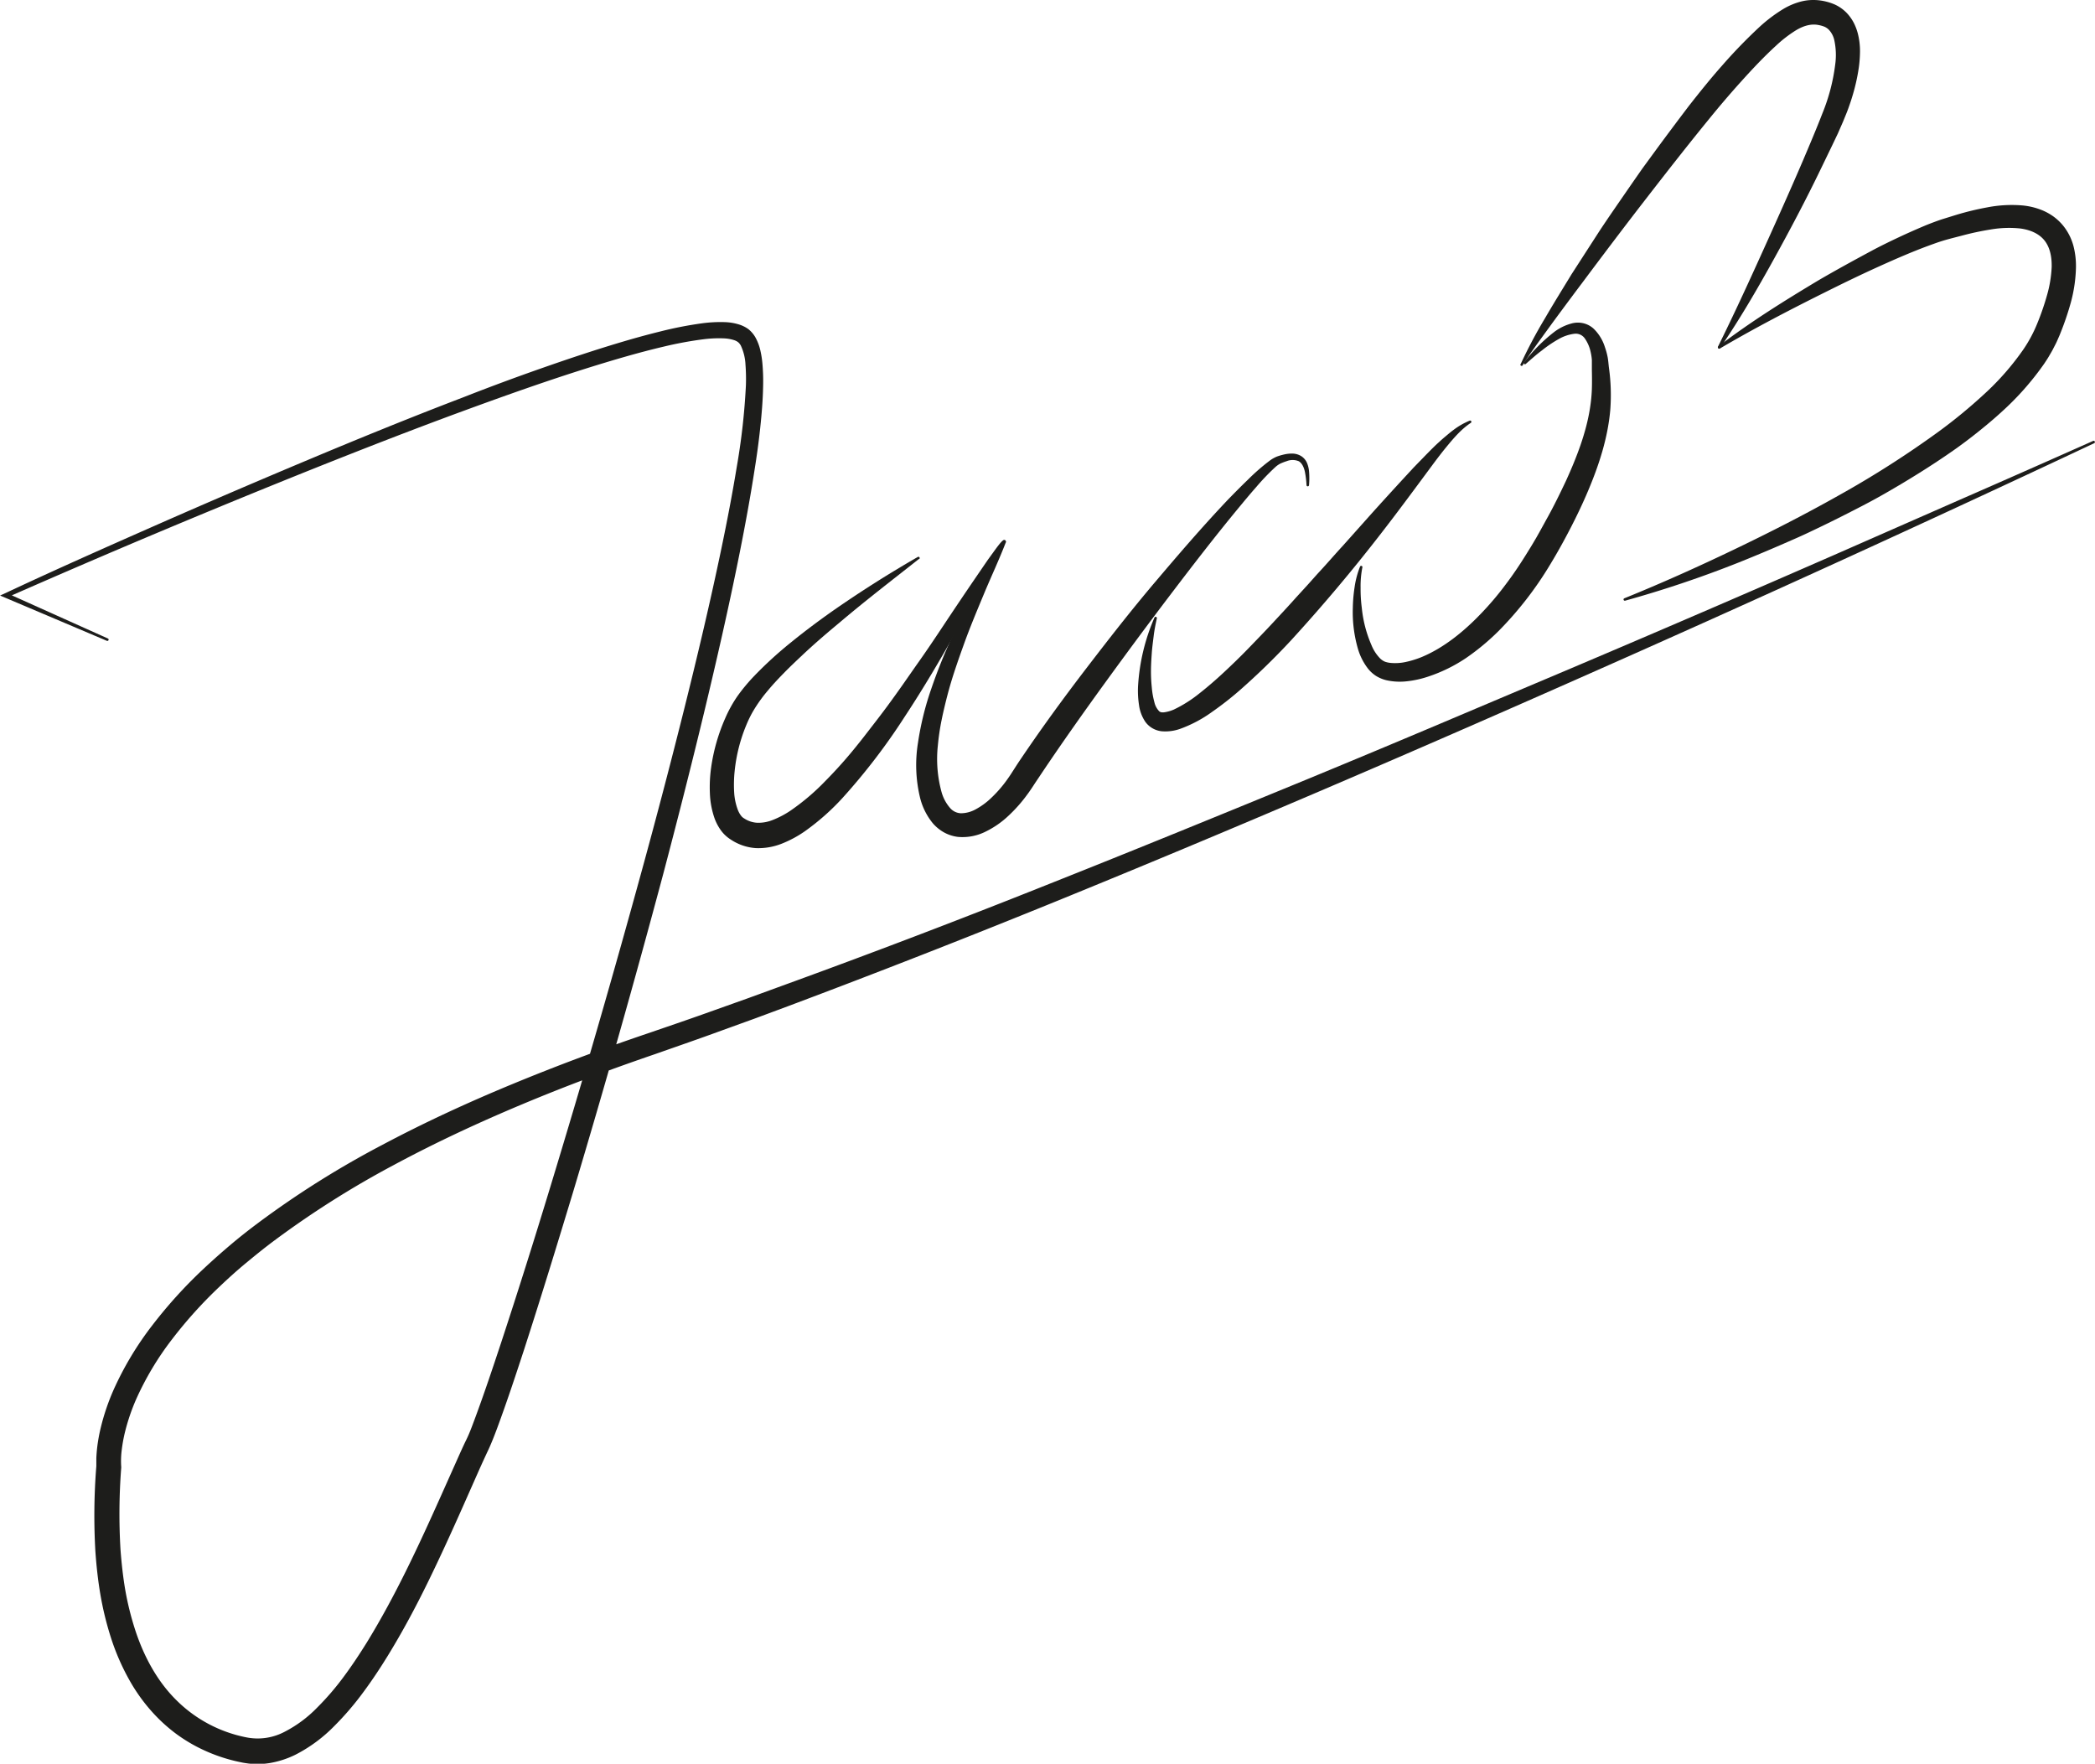 <svg id="Layer_3" data-name="Layer 3" xmlns="http://www.w3.org/2000/svg" viewBox="0 0 746.17 628.18"><defs><style>.cls-1{fill:#1d1d1b;}</style></defs><path class="cls-1" d="M145.49,471.3,110,456.25l-2.55-1.08L110,454c17.76-8.32,35.68-16.26,53.63-24.17s36-15.64,54.07-23.22,36.28-15,54.61-22Q286,379.23,300,374.32c9.29-3.26,18.64-6.4,28.14-9.24,4.74-1.42,9.53-2.75,14.4-3.95a136.1,136.1,0,0,1,15-2.93,48.8,48.8,0,0,1,8.25-.4,19.09,19.09,0,0,1,4.94.86,10.53,10.53,0,0,1,1.46.58,8.5,8.5,0,0,1,.83.43,10.1,10.1,0,0,1,1,.66,10.42,10.42,0,0,1,2.45,2.89,17.75,17.75,0,0,1,1.83,4.95,33.45,33.45,0,0,1,.66,4.29,71.8,71.8,0,0,1,.26,8c-.09,5.16-.52,10.18-1.05,15.16s-1.21,9.9-2,14.8c-1.52,9.81-3.31,19.52-5.23,29.19-3.86,19.33-8.24,38.5-12.84,57.61s-9.45,38.15-14.46,57.13q-15.21,56.91-32.12,113.32C305.84,686.44,300.08,705.22,294,724c-3.07,9.37-6.15,18.68-9.65,28.11-.45,1.19-.9,2.38-1.39,3.59s-1,2.44-1.65,3.83c-1,2.12-2,4.31-3,6.52l-5.94,13.41c-4,9-8.09,18-12.49,27s-9.1,17.8-14.42,26.45c-2.67,4.33-5.49,8.6-8.58,12.77a104.55,104.55,0,0,1-10.34,12.08,53.43,53.43,0,0,1-13.84,10.24,33.06,33.06,0,0,1-9.24,3,29.1,29.1,0,0,1-5.13.35c-.87-.06-1.74-.09-2.6-.21l-1.29-.19-.63-.11-.52-.11a59.43,59.43,0,0,1-16-5.67,56.9,56.9,0,0,1-7.25-4.56,58.54,58.54,0,0,1-6.45-5.61,62.7,62.7,0,0,1-10.07-13.41,81.77,81.77,0,0,1-6.52-14.92,112.41,112.41,0,0,1-3.79-15.38c-.89-5.16-1.44-10.3-1.81-15.44a221.44,221.44,0,0,1,.33-30.5l0,1.61,0-.5,0-.32,0-.59c0-.37,0-.73,0-1.07,0-.69,0-1.35,0-2,.06-1.29.16-2.55.3-3.77a60.61,60.61,0,0,1,1.3-7.15,80,80,0,0,1,4.51-13.3,113.5,113.5,0,0,1,14-23.29,165.5,165.5,0,0,1,17.84-19.67c3.19-3,6.48-5.92,9.81-8.74s6.77-5.52,10.26-8.11a332.11,332.11,0,0,1,43.85-27.52c15.18-8.07,30.75-15.22,46.54-21.74S322,616.58,338,611.16c8-2.74,15.92-5.44,23.83-8.29l11.9-4.24,11.86-4.33q47.49-17.25,94.48-36,23.52-9.35,46.94-18.88t46.84-19.17q23.4-9.66,46.71-19.52L667.21,481q46.62-19.78,93-40.07l46.37-20.37q23.21-10.15,46.34-20.46h0a.45.45,0,0,1,.6.23.45.45,0,0,1-.22.59Q761.65,444.05,669,485c-61.76,27.33-123.81,54-186.38,79.47q-46.94,19.1-94.37,36.9l-11.87,4.41-11.91,4.31c-7.93,2.91-15.91,5.66-23.88,8.46-16,5.48-31.78,11.36-47.33,17.88s-30.86,13.64-45.7,21.63a334.44,334.44,0,0,0-42.65,27c-3.38,2.52-6.64,5.17-9.88,7.85s-6.36,5.5-9.41,8.4A157.92,157.92,0,0,0,168.75,720a105.4,105.4,0,0,0-12.87,21.5,72.35,72.35,0,0,0-4,11.84,53.58,53.58,0,0,0-1.1,6.13,30.68,30.68,0,0,0-.18,6.11v.18a214.55,214.55,0,0,0-.26,29.24c.37,4.86.89,9.7,1.72,14.5a104.82,104.82,0,0,0,3.52,14.12c3,9.19,7.67,18,14.48,24.8a48.53,48.53,0,0,0,25.07,13.42,20.55,20.55,0,0,0,13.7-2,44.58,44.58,0,0,0,11.52-8.56,95.19,95.19,0,0,0,9.47-11c2.91-3.91,5.61-8,8.18-12.12,10.23-16.64,18.48-34.45,26.47-52.31l6-13.43c1-2.23,2-4.47,3.09-6.69s1.89-4.45,2.75-6.73c3.42-9.15,6.52-18.45,9.6-27.75,6.12-18.6,12-37.3,17.68-56Q320.71,609,336.24,552.31,344,524,351.14,495.46c4.74-19,9.27-38.07,13.26-57.24,2-9.59,3.85-19.2,5.43-28.86a235.89,235.89,0,0,0,3.26-29.11,67.74,67.74,0,0,0-.15-7.27,17.92,17.92,0,0,0-1.66-6.83,4.16,4.16,0,0,0-1-1.24,4.74,4.74,0,0,0-1.44-.72,14,14,0,0,0-3.46-.61,43.75,43.75,0,0,0-7.22.29,133.58,133.58,0,0,0-14.38,2.65c-4.76,1.12-9.48,2.38-14.19,3.73-18.8,5.42-37.3,11.91-55.69,18.64S237.24,402.74,219.05,410q-54.56,21.86-108.38,45.53v-.86l35.18,15.8a.44.44,0,0,1,.22.59.44.44,0,0,1-.58.23Z" transform="translate(-107.42 -243.06)"/><path class="cls-1" d="M465.63,436.3c-2.39,6.2-5.17,12.07-7.67,18.08s-5,11.94-7.18,18-4.29,12.05-5.88,18.14c-.78,3-1.52,6.07-2.13,9.09a83.66,83.66,0,0,0-1.32,9,44.54,44.54,0,0,0,1.34,16.62,14.57,14.57,0,0,0,3.1,5.7,5.34,5.34,0,0,0,3.7,1.78,10.82,10.82,0,0,0,5.17-1.31,25.27,25.27,0,0,0,5.9-4.34,44.28,44.28,0,0,0,5.39-6.22c.41-.58.82-1.16,1.22-1.76l1.23-1.9c.91-1.43,1.82-2.83,2.76-4.2,7.44-11,15.13-21.52,23.1-31.92s16-20.7,24.46-30.68,17-19.92,26.07-29.48c2.3-2.36,4.62-4.71,7-7a74.34,74.34,0,0,1,7.67-6.7,11.91,11.91,0,0,1,2.71-1.55,21.13,21.13,0,0,1,2.63-.75,11.91,11.91,0,0,1,2.92-.29,6.12,6.12,0,0,1,3.2,1,5.46,5.46,0,0,1,2,2.55,10.16,10.16,0,0,1,.63,2.69,28.26,28.26,0,0,1,0,5v0a.45.45,0,0,1-.48.42.43.43,0,0,1-.41-.42,34,34,0,0,0-.58-4.77c-.33-1.52-1-3.06-2.19-3.75a5.74,5.74,0,0,0-4.35,0,18.61,18.61,0,0,0-2.21.85,8.35,8.35,0,0,0-1.86,1.32,80.53,80.53,0,0,0-6.7,7c-2.15,2.44-4.23,4.94-6.3,7.45-8.27,10-16.24,20.34-24.12,30.7s-15.63,20.83-23.28,31.37S486,507.18,478.73,518L476.05,522c-.88,1.37-1.8,2.76-2.78,4.08a52.7,52.7,0,0,1-6.57,7.44,32.72,32.72,0,0,1-8.19,5.71,18.31,18.31,0,0,1-9.93,1.9,13.67,13.67,0,0,1-4.92-1.59,14.89,14.89,0,0,1-4-3.26,23.07,23.07,0,0,1-4.52-9,49.58,49.58,0,0,1-.76-19.7,105.51,105.51,0,0,1,4.69-19.08,185.61,185.61,0,0,1,7.29-18.2c2.74-5.93,5.71-11.74,8.84-17.46q2.34-4.31,4.79-8.53c1.6-2.83,3.31-5.64,4.8-8.48a.45.45,0,0,1,.82.38Z" transform="translate(-107.42 -243.06)"/><path class="cls-1" d="M434.71,442.15c-9.52,7.52-19.06,14.84-28.16,22.56-4.59,3.81-9.1,7.67-13.37,11.7-2.12,2-4.25,4-6.29,6.08s-4,4.14-5.78,6.28a53.42,53.42,0,0,0-4.8,6.5c-.33.54-.66,1.08-.95,1.6s-.55,1-.85,1.61c-.59,1.18-1.12,2.4-1.61,3.63a57.83,57.83,0,0,0-3.81,15.47,47.46,47.46,0,0,0-.19,7.59,21.23,21.23,0,0,0,1.32,6.36,8.44,8.44,0,0,0,1.1,2,4.46,4.46,0,0,0,.52.58,4.92,4.92,0,0,0,.7.49,9.27,9.27,0,0,0,4.58,1.5,13.57,13.57,0,0,0,5.54-1,32.36,32.36,0,0,0,6.31-3.32,80.48,80.48,0,0,0,12.41-10.55,162.32,162.32,0,0,0,11.47-12.91c1.84-2.26,3.61-4.6,5.41-6.92s3.6-4.67,5.35-7.05,3.49-4.8,5.2-7.23l5.11-7.32C437.35,475,440.68,470,444,465s6.68-10,10.09-15l5.13-7.5,2.68-3.7c.45-.61.91-1.23,1.39-1.83.25-.31.5-.6.78-.9a5.17,5.17,0,0,1,.47-.46l.19-.14a.66.66,0,0,1,.6-.07.57.57,0,0,1,.35.5.75.75,0,0,1,0,.22h0a.45.45,0,0,1-.5.4.46.46,0,0,1-.4-.43V436s0,.09.22.23.28,0,.29,0l0,0a2.66,2.66,0,0,0-.31.39c-.2.29-.4.6-.59.92-.38.63-.75,1.28-1.12,1.94l-2.15,4-4.23,8q-4.23,8-8.6,15.89c-5.88,10.51-12,20.89-18.67,31a221.8,221.8,0,0,1-22,28.76,84.24,84.24,0,0,1-13.63,12.06,40.1,40.1,0,0,1-8.12,4.35,22.64,22.64,0,0,1-9.2,1.59,18.2,18.2,0,0,1-8.9-3,12.86,12.86,0,0,1-3.53-3.25,17.73,17.73,0,0,1-2.25-4.17,30.16,30.16,0,0,1-1.73-9.1,50.05,50.05,0,0,1,.44-9.16,66.05,66.05,0,0,1,5-17.53,45.84,45.84,0,0,1,4.43-8,64.44,64.44,0,0,1,5.82-7,139.56,139.56,0,0,1,13.4-12.23c4.69-3.81,9.52-7.42,14.45-10.9q14.83-10.35,30.53-19.37a.45.45,0,0,1,.5.74Z" transform="translate(-107.42 -243.06)"/><path class="cls-1" d="M519.43,463.39c-.45,2.07-.86,4.12-1.11,6.19s-.54,4.11-.68,6.17-.27,4.08-.28,6.1a52,52,0,0,0,.28,5.91,28.84,28.84,0,0,0,.93,5.38,6.71,6.71,0,0,0,1.79,3.31,1.7,1.7,0,0,0,.78.31,4.2,4.2,0,0,0,.88,0,13.2,13.2,0,0,0,3.53-1,46.3,46.3,0,0,0,9-5.69c3-2.36,6-4.95,8.93-7.69s5.83-5.54,8.66-8.47,5.69-5.86,8.48-8.87,5.6-6,8.37-9.12l4.2-4.59c1.4-1.54,2.75-3.11,4.16-4.63,2.83-3.05,5.53-6.2,8.35-9.26l8.32-9.32c5.55-6.23,11.22-12.41,17-18.65l4.46-4.59c1.51-1.52,3-3.06,4.63-4.5.78-.74,1.63-1.45,2.46-2.15s1.67-1.41,2.56-2.06a25.57,25.57,0,0,1,5.74-3.29l0,0a.45.45,0,0,1,.58.25.45.45,0,0,1-.17.54c-3.43,2.25-6.17,5.5-8.81,8.71s-5.11,6.64-7.61,10c-5,6.75-10,13.51-15.16,20.16q-15.44,20-32.5,38.64a249.36,249.36,0,0,1-18.12,17.64,114.77,114.77,0,0,1-10,7.82,45.92,45.92,0,0,1-11.3,6,15.83,15.83,0,0,1-6.51.88,8.29,8.29,0,0,1-5.84-3.26,13.9,13.9,0,0,1-2.34-6.15,33.68,33.68,0,0,1-.35-6.41A71.54,71.54,0,0,1,518.61,463a.44.44,0,0,1,.59-.21.43.43,0,0,1,.25.49Z" transform="translate(-107.42 -243.06)"/><path class="cls-1" d="M592.65,445.17a34,34,0,0,0-.63,7.24,51.8,51.8,0,0,0,.43,7.17,43.91,43.91,0,0,0,3.45,13.26A14.6,14.6,0,0,0,599,477.6a5.62,5.62,0,0,0,1.72,1.14,8.34,8.34,0,0,0,1.93.42,17.61,17.61,0,0,0,5.37-.31,33.8,33.8,0,0,0,5.82-1.8c7.77-3.25,14.91-9,21.14-15.53A106.26,106.26,0,0,0,643.86,451c2.8-3.69,5.37-7.6,7.83-11.61.63-1,1.24-2,1.83-3s1.2-2,1.78-3.08c1.19-2.08,2.31-4.2,3.48-6.28,2.3-4.19,4.38-8.46,6.39-12.72,3.9-8.55,7.22-17.25,8.57-26a56.5,56.5,0,0,0,.65-6.65c.07-2.25.05-4.52,0-7l0-1.92v-.81c0-.2,0-.43,0-.66a18.79,18.79,0,0,0-.45-2.92,13.21,13.21,0,0,0-2.09-4.79,4.07,4.07,0,0,0-1.44-1.24,4,4,0,0,0-2.1-.4,14.86,14.86,0,0,0-5.8,1.94,43.46,43.46,0,0,0-5.9,4c-2,1.48-3.79,3.11-5.68,4.75l-.06.06a.45.45,0,0,1-.63,0,.45.45,0,0,1,0-.57,59.29,59.29,0,0,1,10.5-10.62,17.85,17.85,0,0,1,6.85-3.32,8.65,8.65,0,0,1,3.95.07,8.24,8.24,0,0,1,3.49,1.91,15.56,15.56,0,0,1,4,6.54,24.61,24.61,0,0,1,1,3.68c.23,1.3.29,2.51.45,3.73a70.35,70.35,0,0,1,.47,14.94c-.87,10-4,19.59-7.86,28.74-1.93,4.58-4.07,9.06-6.35,13.47s-4.68,8.75-7.27,13a125.07,125.07,0,0,1-18.28,23.54,83.53,83.53,0,0,1-11.5,9.57A55.05,55.05,0,0,1,616.2,484a35.62,35.62,0,0,1-7.37,1.67,22,22,0,0,1-7.63-.34,12.65,12.65,0,0,1-3.62-1.49,12,12,0,0,1-2.91-2.62,21.18,21.18,0,0,1-3.51-6.78,46.79,46.79,0,0,1-1.91-14.85,54.81,54.81,0,0,1,.64-7.46,31.92,31.92,0,0,1,1.93-7.26.44.44,0,0,1,.58-.24.45.45,0,0,1,.27.5Z" transform="translate(-107.42 -243.06)"/><path class="cls-1" d="M719.52,366.39c11.34-8.69,23.45-16.21,35.68-23.55,6.16-3.59,12.4-7,18.74-10.41,3.16-1.7,6.39-3.27,9.66-4.81s6.59-3,10-4.43c1.73-.69,3.5-1.36,5.4-2l5.2-1.61a99.63,99.63,0,0,1,11-2.66,45.65,45.65,0,0,1,12.56-.69,24.8,24.8,0,0,1,7.31,1.83,20.26,20.26,0,0,1,3.75,2.13,18.77,18.77,0,0,1,3.32,3.11A19.57,19.57,0,0,1,846,331a28.47,28.47,0,0,1,.81,7.29A51.76,51.76,0,0,1,845,350.73a100.68,100.68,0,0,1-3.7,10.92l-.26.66-.32.73-.63,1.44c-.43,1-.93,1.86-1.39,2.79s-1,1.78-1.51,2.67-1.07,1.7-1.62,2.55a100.91,100.91,0,0,1-15.23,17.26c-2.76,2.53-5.61,4.91-8.49,7.21s-5.8,4.51-8.8,6.6c-6,4.19-12.1,8.07-18.3,11.78-3.1,1.84-6.21,3.66-9.36,5.39s-6.35,3.37-9.55,5-6.4,3.23-9.62,4.78-6.45,3.11-9.73,4.53c-6.54,2.89-13.1,5.68-19.73,8.33A395.76,395.76,0,0,1,686.24,457l0,0a.45.45,0,0,1-.55-.32.44.44,0,0,1,.27-.53c13.09-5.3,26-11.1,38.75-17.21S750,426.45,762.33,419.5A350.94,350.94,0,0,0,798,396.71a184.08,184.08,0,0,0,16.29-13.43,94.17,94.17,0,0,0,13.81-15.8,48.72,48.72,0,0,0,4.91-9.17,93.25,93.25,0,0,0,3.44-9.93,43.35,43.35,0,0,0,1.71-10.23c.07-3.4-.52-6.91-2.59-9.48s-5.39-3.84-8.75-4.25a38.72,38.72,0,0,0-10.35.37,99.39,99.39,0,0,0-10.3,2.2c-1.69.44-3.45.88-5.12,1.34s-3.34,1-5,1.61c-6.63,2.36-13.11,5.18-19.54,8.09s-12.79,6-19.12,9.16c-12.65,6.3-25.21,12.83-37.4,20a.43.43,0,0,1-.61-.16.44.44,0,0,1,.11-.58Z" transform="translate(-107.42 -243.06)"/><path class="cls-1" d="M649,372.8a173.26,173.26,0,0,1,8.65-16.31c3.07-5.3,6.3-10.48,9.47-15.7l9.93-15.38c3.36-5.09,6.85-10.08,10.31-15.11,1.74-2.51,3.46-5,5.23-7.51L698,295.4q5.43-7.36,11-14.69c3.79-4.82,7.67-9.68,11.84-14.37a184.16,184.16,0,0,1,13.25-13.68,53.86,53.86,0,0,1,8.6-6.47,24.18,24.18,0,0,1,6.3-2.61,17.69,17.69,0,0,1,4-.52,18.35,18.35,0,0,1,4,.38c.63.12,1.21.28,1.77.44l.41.13c.15.05.25.07.48.16.4.14.8.3,1.2.47a13.93,13.93,0,0,1,4.28,3,15.49,15.49,0,0,1,2.7,3.86,18.87,18.87,0,0,1,1.33,3.67,25.41,25.41,0,0,1,.73,6.34,44.07,44.07,0,0,1-.41,5.53,68,68,0,0,1-2.22,10c-.46,1.59-1,3.14-1.59,4.79l-.45,1.2-.45,1.1-.9,2.21L762,290.62l-2,4.19-4,8.28c-5.3,11-11,21.8-16.92,32.5s-12.07,21.25-19,31.39l0,0a.46.46,0,0,1-.62.12.45.45,0,0,1-.15-.57c5.39-10.88,10.47-21.91,15.49-33s10-22.14,14.78-33.3c2.37-5.58,4.75-11.17,6.93-16.81a68.15,68.15,0,0,0,4.55-17.38,24.87,24.87,0,0,0-.34-8.75,7.9,7.9,0,0,0-1.89-3.6,5,5,0,0,0-1.59-1.11,10.32,10.32,0,0,0-2-.58c-2.78-.61-5.58.31-8.09,1.81a44.62,44.62,0,0,0-7.07,5.43c-4.44,4.05-8.59,8.48-12.66,13s-8,9.14-11.79,13.83c-7.67,9.4-15.15,19-22.57,28.58s-14.75,19.3-22,29q-5.48,7.29-10.87,14.62l-5.35,7.37-2.62,3.71c-.84,1.25-1.74,2.51-2.44,3.77a.45.45,0,0,1-.81-.4Z" transform="translate(-107.42 -243.06)"/></svg>